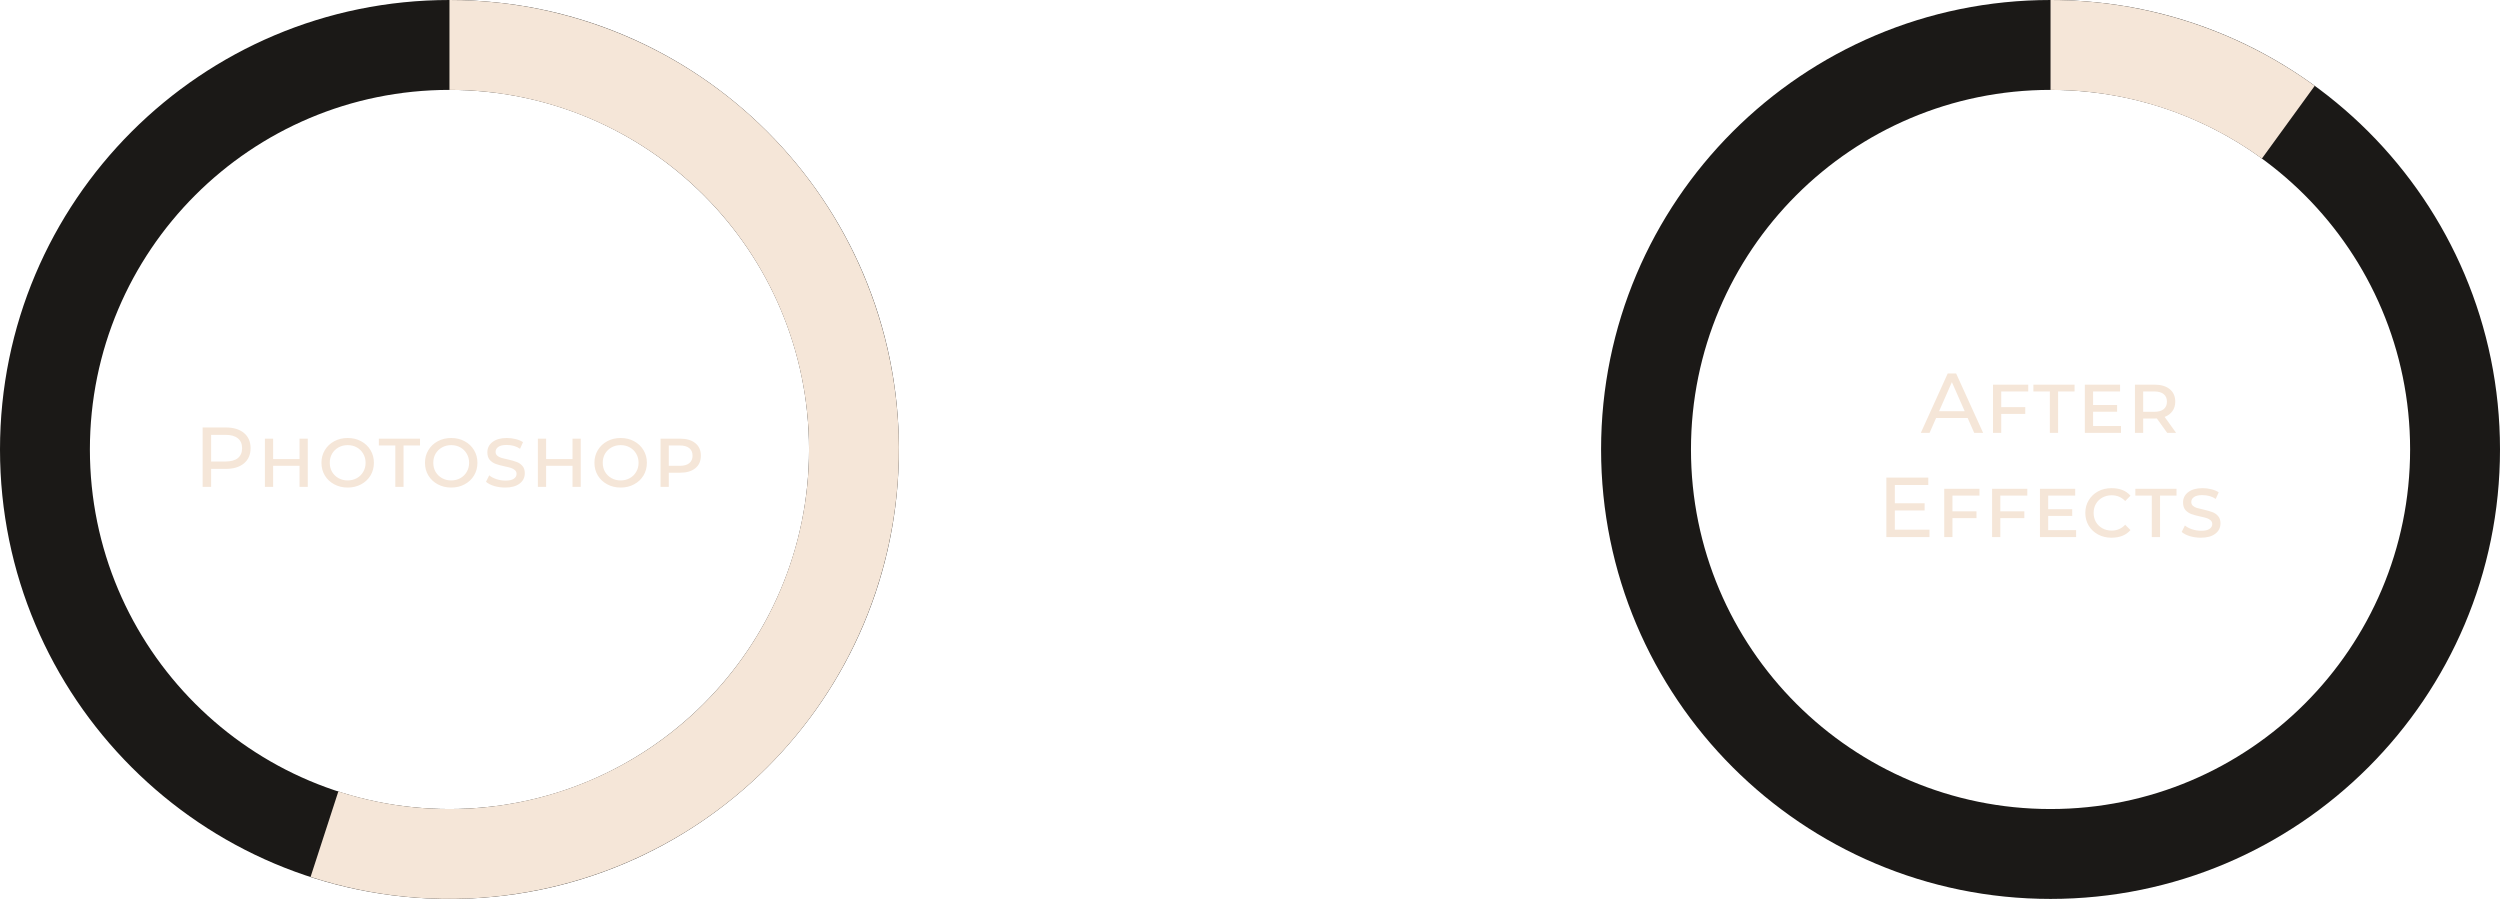 <svg width="648" height="233" viewBox="0 0 648 233" fill="none" xmlns="http://www.w3.org/2000/svg">
<path d="M58.528 110.8C60.522 110.8 62.092 111.277 63.236 112.23C64.38 113.183 64.952 114.496 64.952 116.168C64.952 117.84 64.38 119.153 63.236 120.106C62.092 121.059 60.522 121.536 58.528 121.536H54.722V126.2H52.522V110.8H58.528ZM58.462 119.622C59.855 119.622 60.918 119.329 61.652 118.742C62.385 118.141 62.752 117.283 62.752 116.168C62.752 115.053 62.385 114.203 61.652 113.616C60.918 113.015 59.855 112.714 58.462 112.714H54.722V119.622H58.462ZM68.663 113.704H70.797V118.984H77.639V113.704H79.773V126.2H77.639V120.744H70.797V126.2H68.663V113.704ZM90.118 126.376C88.841 126.376 87.683 126.097 86.641 125.54C85.6 124.983 84.786 124.22 84.2 123.252C83.613 122.269 83.32 121.169 83.32 119.952C83.32 118.735 83.613 117.642 84.2 116.674C84.786 115.691 85.6 114.921 86.641 114.364C87.683 113.807 88.841 113.528 90.118 113.528C91.408 113.528 92.567 113.807 93.594 114.364C94.635 114.921 95.449 115.691 96.035 116.674C96.622 117.642 96.915 118.735 96.915 119.952C96.915 121.169 96.622 122.269 96.035 123.252C95.449 124.22 94.635 124.983 93.594 125.54C92.567 126.097 91.408 126.376 90.118 126.376ZM90.118 124.528C90.998 124.528 91.79 124.33 92.493 123.934C93.198 123.538 93.748 122.995 94.144 122.306C94.554 121.617 94.76 120.832 94.76 119.952C94.76 119.072 94.554 118.287 94.144 117.598C93.748 116.909 93.198 116.366 92.493 115.97C91.79 115.574 90.998 115.376 90.118 115.376C89.237 115.376 88.445 115.574 87.742 115.97C87.037 116.366 86.48 116.909 86.07 117.598C85.674 118.287 85.475 119.072 85.475 119.952C85.475 120.832 85.674 121.617 86.07 122.306C86.48 122.995 87.037 123.538 87.742 123.934C88.445 124.33 89.237 124.528 90.118 124.528ZM102.466 115.464H98.198V113.704H108.868V115.464H104.6V126.2H102.466V115.464ZM116.951 126.376C115.675 126.376 114.516 126.097 113.475 125.54C112.433 124.983 111.619 124.22 111.033 123.252C110.446 122.269 110.153 121.169 110.153 119.952C110.153 118.735 110.446 117.642 111.033 116.674C111.619 115.691 112.433 114.921 113.475 114.364C114.516 113.807 115.675 113.528 116.951 113.528C118.241 113.528 119.4 113.807 120.427 114.364C121.468 114.921 122.282 115.691 122.869 116.674C123.455 117.642 123.749 118.735 123.749 119.952C123.749 121.169 123.455 122.269 122.869 123.252C122.282 124.22 121.468 124.983 120.427 125.54C119.4 126.097 118.241 126.376 116.951 126.376ZM116.951 124.528C117.831 124.528 118.623 124.33 119.327 123.934C120.031 123.538 120.581 122.995 120.977 122.306C121.387 121.617 121.593 120.832 121.593 119.952C121.593 119.072 121.387 118.287 120.977 117.598C120.581 116.909 120.031 116.366 119.327 115.97C118.623 115.574 117.831 115.376 116.951 115.376C116.071 115.376 115.279 115.574 114.575 115.97C113.871 116.366 113.313 116.909 112.903 117.598C112.507 118.287 112.309 119.072 112.309 119.952C112.309 120.832 112.507 121.617 112.903 122.306C113.313 122.995 113.871 123.538 114.575 123.934C115.279 124.33 116.071 124.528 116.951 124.528ZM130.944 126.376C129.976 126.376 129.03 126.244 128.106 125.98C127.196 125.701 126.485 125.335 125.972 124.88L126.808 123.208C127.306 123.619 127.93 123.949 128.678 124.198C129.44 124.447 130.225 124.572 131.032 124.572C132.014 124.572 132.733 124.411 133.188 124.088C133.657 123.765 133.892 123.347 133.892 122.834C133.892 122.438 133.752 122.115 133.474 121.866C133.21 121.617 132.872 121.426 132.462 121.294C132.051 121.162 131.494 121.023 130.79 120.876C129.836 120.671 129.059 120.458 128.458 120.238C127.871 120.018 127.365 119.673 126.94 119.204C126.529 118.72 126.324 118.067 126.324 117.246C126.324 116.131 126.771 115.237 127.666 114.562C128.575 113.873 129.807 113.528 131.362 113.528C132.154 113.528 132.916 113.623 133.65 113.814C134.398 113.99 135.036 114.254 135.564 114.606L134.794 116.322C133.84 115.662 132.674 115.332 131.296 115.332C130.342 115.332 129.631 115.501 129.162 115.838C128.692 116.161 128.458 116.586 128.458 117.114C128.458 117.51 128.59 117.833 128.854 118.082C129.132 118.331 129.477 118.522 129.888 118.654C130.313 118.786 130.878 118.925 131.582 119.072C132.55 119.292 133.32 119.512 133.892 119.732C134.478 119.937 134.977 120.275 135.388 120.744C135.813 121.213 136.026 121.844 136.026 122.636C136.026 123.78 135.571 124.689 134.662 125.364C133.767 126.039 132.528 126.376 130.944 126.376ZM139.419 113.704H141.553V118.984H148.395V113.704H150.529V126.2H148.395V120.744H141.553V126.2H139.419V113.704ZM160.874 126.376C159.598 126.376 158.439 126.097 157.398 125.54C156.357 124.983 155.543 124.22 154.956 123.252C154.369 122.269 154.076 121.169 154.076 119.952C154.076 118.735 154.369 117.642 154.956 116.674C155.543 115.691 156.357 114.921 157.398 114.364C158.439 113.807 159.598 113.528 160.874 113.528C162.165 113.528 163.323 113.807 164.35 114.364C165.391 114.921 166.205 115.691 166.792 116.674C167.379 117.642 167.672 118.735 167.672 119.952C167.672 121.169 167.379 122.269 166.792 123.252C166.205 124.22 165.391 124.983 164.35 125.54C163.323 126.097 162.165 126.376 160.874 126.376ZM160.874 124.528C161.754 124.528 162.546 124.33 163.25 123.934C163.954 123.538 164.504 122.995 164.9 122.306C165.311 121.617 165.516 120.832 165.516 119.952C165.516 119.072 165.311 118.287 164.9 117.598C164.504 116.909 163.954 116.366 163.25 115.97C162.546 115.574 161.754 115.376 160.874 115.376C159.994 115.376 159.202 115.574 158.498 115.97C157.794 116.366 157.237 116.909 156.826 117.598C156.43 118.287 156.232 119.072 156.232 119.952C156.232 120.832 156.43 121.617 156.826 122.306C157.237 122.995 157.794 123.538 158.498 123.934C159.202 124.33 159.994 124.528 160.874 124.528ZM176.319 113.704C177.977 113.704 179.282 114.093 180.235 114.87C181.189 115.647 181.665 116.725 181.665 118.104C181.665 119.497 181.189 120.583 180.235 121.36C179.282 122.137 177.977 122.526 176.319 122.526H173.349V126.2H171.215V113.704H176.319ZM176.187 120.744C177.273 120.744 178.094 120.517 178.651 120.062C179.223 119.607 179.509 118.955 179.509 118.104C179.509 117.253 179.223 116.601 178.651 116.146C178.094 115.691 177.273 115.464 176.187 115.464H173.349V120.744H176.187Z" fill="#F5E6D8"/>
<path d="M233 116.5C233 180.841 180.841 233 116.5 233C52.159 233 0 180.841 0 116.5C0 52.159 52.159 0 116.5 0C180.841 0 233 52.159 233 116.5ZM23.3 116.5C23.3 167.973 65.027 209.7 116.5 209.7C167.973 209.7 209.7 167.973 209.7 116.5C209.7 65.027 167.973 23.3 116.5 23.3C65.027 23.3 23.3 65.027 23.3 116.5Z" fill="#1B1917"/>
<path d="M116.5 0C133.34 2.00819e-07 149.98 3.651 165.274 10.701C180.567 17.752 194.15 28.034 205.087 40.839C216.024 53.645 224.055 68.669 228.626 84.877C233.197 101.085 234.2 118.092 231.566 134.725C228.931 151.358 222.722 167.222 213.366 181.224C204.01 195.226 191.73 207.034 177.371 215.833C163.012 224.632 146.917 230.213 130.193 232.192C113.47 234.172 96.516 232.502 80.5 227.298L87.7 205.138C100.513 209.302 114.076 210.637 127.455 209.054C140.833 207.47 153.71 203.005 165.197 195.966C176.684 188.927 186.508 179.481 193.993 168.279C201.478 157.077 206.445 144.386 208.553 131.08C210.66 117.773 209.858 104.168 206.201 91.202C202.544 78.235 196.119 66.216 187.37 55.971C178.62 45.727 167.754 37.501 155.519 31.861C143.284 26.221 129.972 23.3 116.5 23.3V0Z" fill="#F5E6D8"/>
<path d="M510.021 108.35H501.837L500.143 112.2H497.877L504.851 96.8H507.029L514.025 112.2H511.715L510.021 108.35ZM509.251 106.59L505.929 99.044L502.607 106.59H509.251ZM518.721 101.464V105.534H524.947V107.294H518.721V112.2H516.587V99.704H525.717V101.464H518.721ZM531.323 101.464H527.055V99.704H537.725V101.464H533.457V112.2H531.323V101.464ZM549.762 110.418V112.2H540.39V99.704H549.52V101.464H542.524V104.984H548.75V106.722H542.524V110.418H549.762ZM561.737 112.2L559.053 108.46C558.936 108.475 558.745 108.482 558.481 108.482H555.511V112.2H553.377V99.704H558.481C560.139 99.704 561.444 100.093 562.397 100.87C563.351 101.647 563.827 102.725 563.827 104.104C563.827 105.057 563.585 105.871 563.101 106.546C562.632 107.221 561.957 107.727 561.077 108.064L564.047 112.2H561.737ZM558.349 106.744C559.435 106.744 560.256 106.517 560.813 106.062C561.385 105.607 561.671 104.955 561.671 104.104C561.671 103.253 561.385 102.601 560.813 102.146C560.256 101.691 559.435 101.464 558.349 101.464H555.511V106.744H558.349ZM500.117 137.286V139.2H488.941V123.8H499.809V125.714H491.141V130.444H498.863V132.314H491.141V137.286H500.117ZM506.077 128.464V132.534H512.303V134.294H506.077V139.2H503.943V126.704H513.073V128.464H506.077ZM518.484 128.464V132.534H524.71V134.294H518.484V139.2H516.35V126.704H525.48V128.464H518.484ZM538.129 137.418V139.2H528.757V126.704H537.887V128.464H530.891V131.984H537.117V133.722H530.891V137.418H538.129ZM547.289 139.376C546.013 139.376 544.855 139.097 543.813 138.54C542.787 137.983 541.98 137.22 541.393 136.252C540.807 135.269 540.513 134.169 540.513 132.952C540.513 131.735 540.807 130.642 541.393 129.674C541.98 128.691 542.787 127.921 543.813 127.364C544.855 126.807 546.013 126.528 547.289 126.528C549.445 126.528 551.088 127.181 552.217 128.486L550.853 129.872C549.915 128.875 548.749 128.376 547.355 128.376C546.461 128.376 545.654 128.574 544.935 128.97C544.231 129.351 543.674 129.894 543.263 130.598C542.867 131.287 542.669 132.072 542.669 132.952C542.669 133.817 542.867 134.602 543.263 135.306C543.674 135.995 544.231 136.538 544.935 136.934C545.654 137.33 546.461 137.528 547.355 137.528C548.734 137.528 549.9 137.022 550.853 136.01L552.217 137.396C551.073 138.716 549.431 139.376 547.289 139.376ZM557.748 128.464H553.48V126.704H564.15V128.464H559.882V139.2H557.748V128.464ZM570.467 139.376C569.499 139.376 568.553 139.244 567.629 138.98C566.72 138.701 566.009 138.335 565.495 137.88L566.331 136.208C566.83 136.619 567.453 136.949 568.201 137.198C568.964 137.447 569.749 137.572 570.555 137.572C571.538 137.572 572.257 137.411 572.711 137.088C573.181 136.765 573.415 136.347 573.415 135.834C573.415 135.438 573.276 135.115 572.997 134.866C572.733 134.617 572.396 134.426 571.985 134.294C571.575 134.162 571.017 134.023 570.313 133.876C569.36 133.671 568.583 133.458 567.981 133.238C567.395 133.018 566.889 132.673 566.463 132.204C566.053 131.72 565.847 131.067 565.847 130.246C565.847 129.131 566.295 128.237 567.189 127.562C568.099 126.873 569.331 126.528 570.885 126.528C571.677 126.528 572.44 126.623 573.173 126.814C573.921 126.99 574.559 127.254 575.087 127.606L574.317 129.322C573.364 128.662 572.198 128.332 570.819 128.332C569.866 128.332 569.155 128.501 568.685 128.838C568.216 129.161 567.981 129.586 567.981 130.114C567.981 130.51 568.113 130.833 568.377 131.082C568.656 131.331 569.001 131.522 569.411 131.654C569.837 131.786 570.401 131.925 571.105 132.072C572.073 132.292 572.843 132.512 573.415 132.732C574.002 132.937 574.501 133.275 574.911 133.744C575.337 134.213 575.549 134.844 575.549 135.636C575.549 136.78 575.095 137.689 574.185 138.364C573.291 139.039 572.051 139.376 570.467 139.376Z" fill="#F5E6D8"/>
<path d="M648 116.5C648 180.841 595.841 233 531.5 233C467.159 233 415 180.841 415 116.5C415 52.159 467.159 0 531.5 0C595.841 0 648 52.159 648 116.5ZM438.3 116.5C438.3 167.973 480.027 209.7 531.5 209.7C582.973 209.7 624.7 167.973 624.7 116.5C624.7 65.027 582.973 23.3 531.5 23.3C480.027 23.3 438.3 65.027 438.3 116.5Z" fill="#1B1917"/>
<path d="M531.5 0C556.102 2.93381e-07 580.073 7.789 599.977 22.25L586.282 41.1C570.359 29.531 551.182 23.3 531.5 23.3V0Z" fill="#F5E6D8"/>
</svg>
